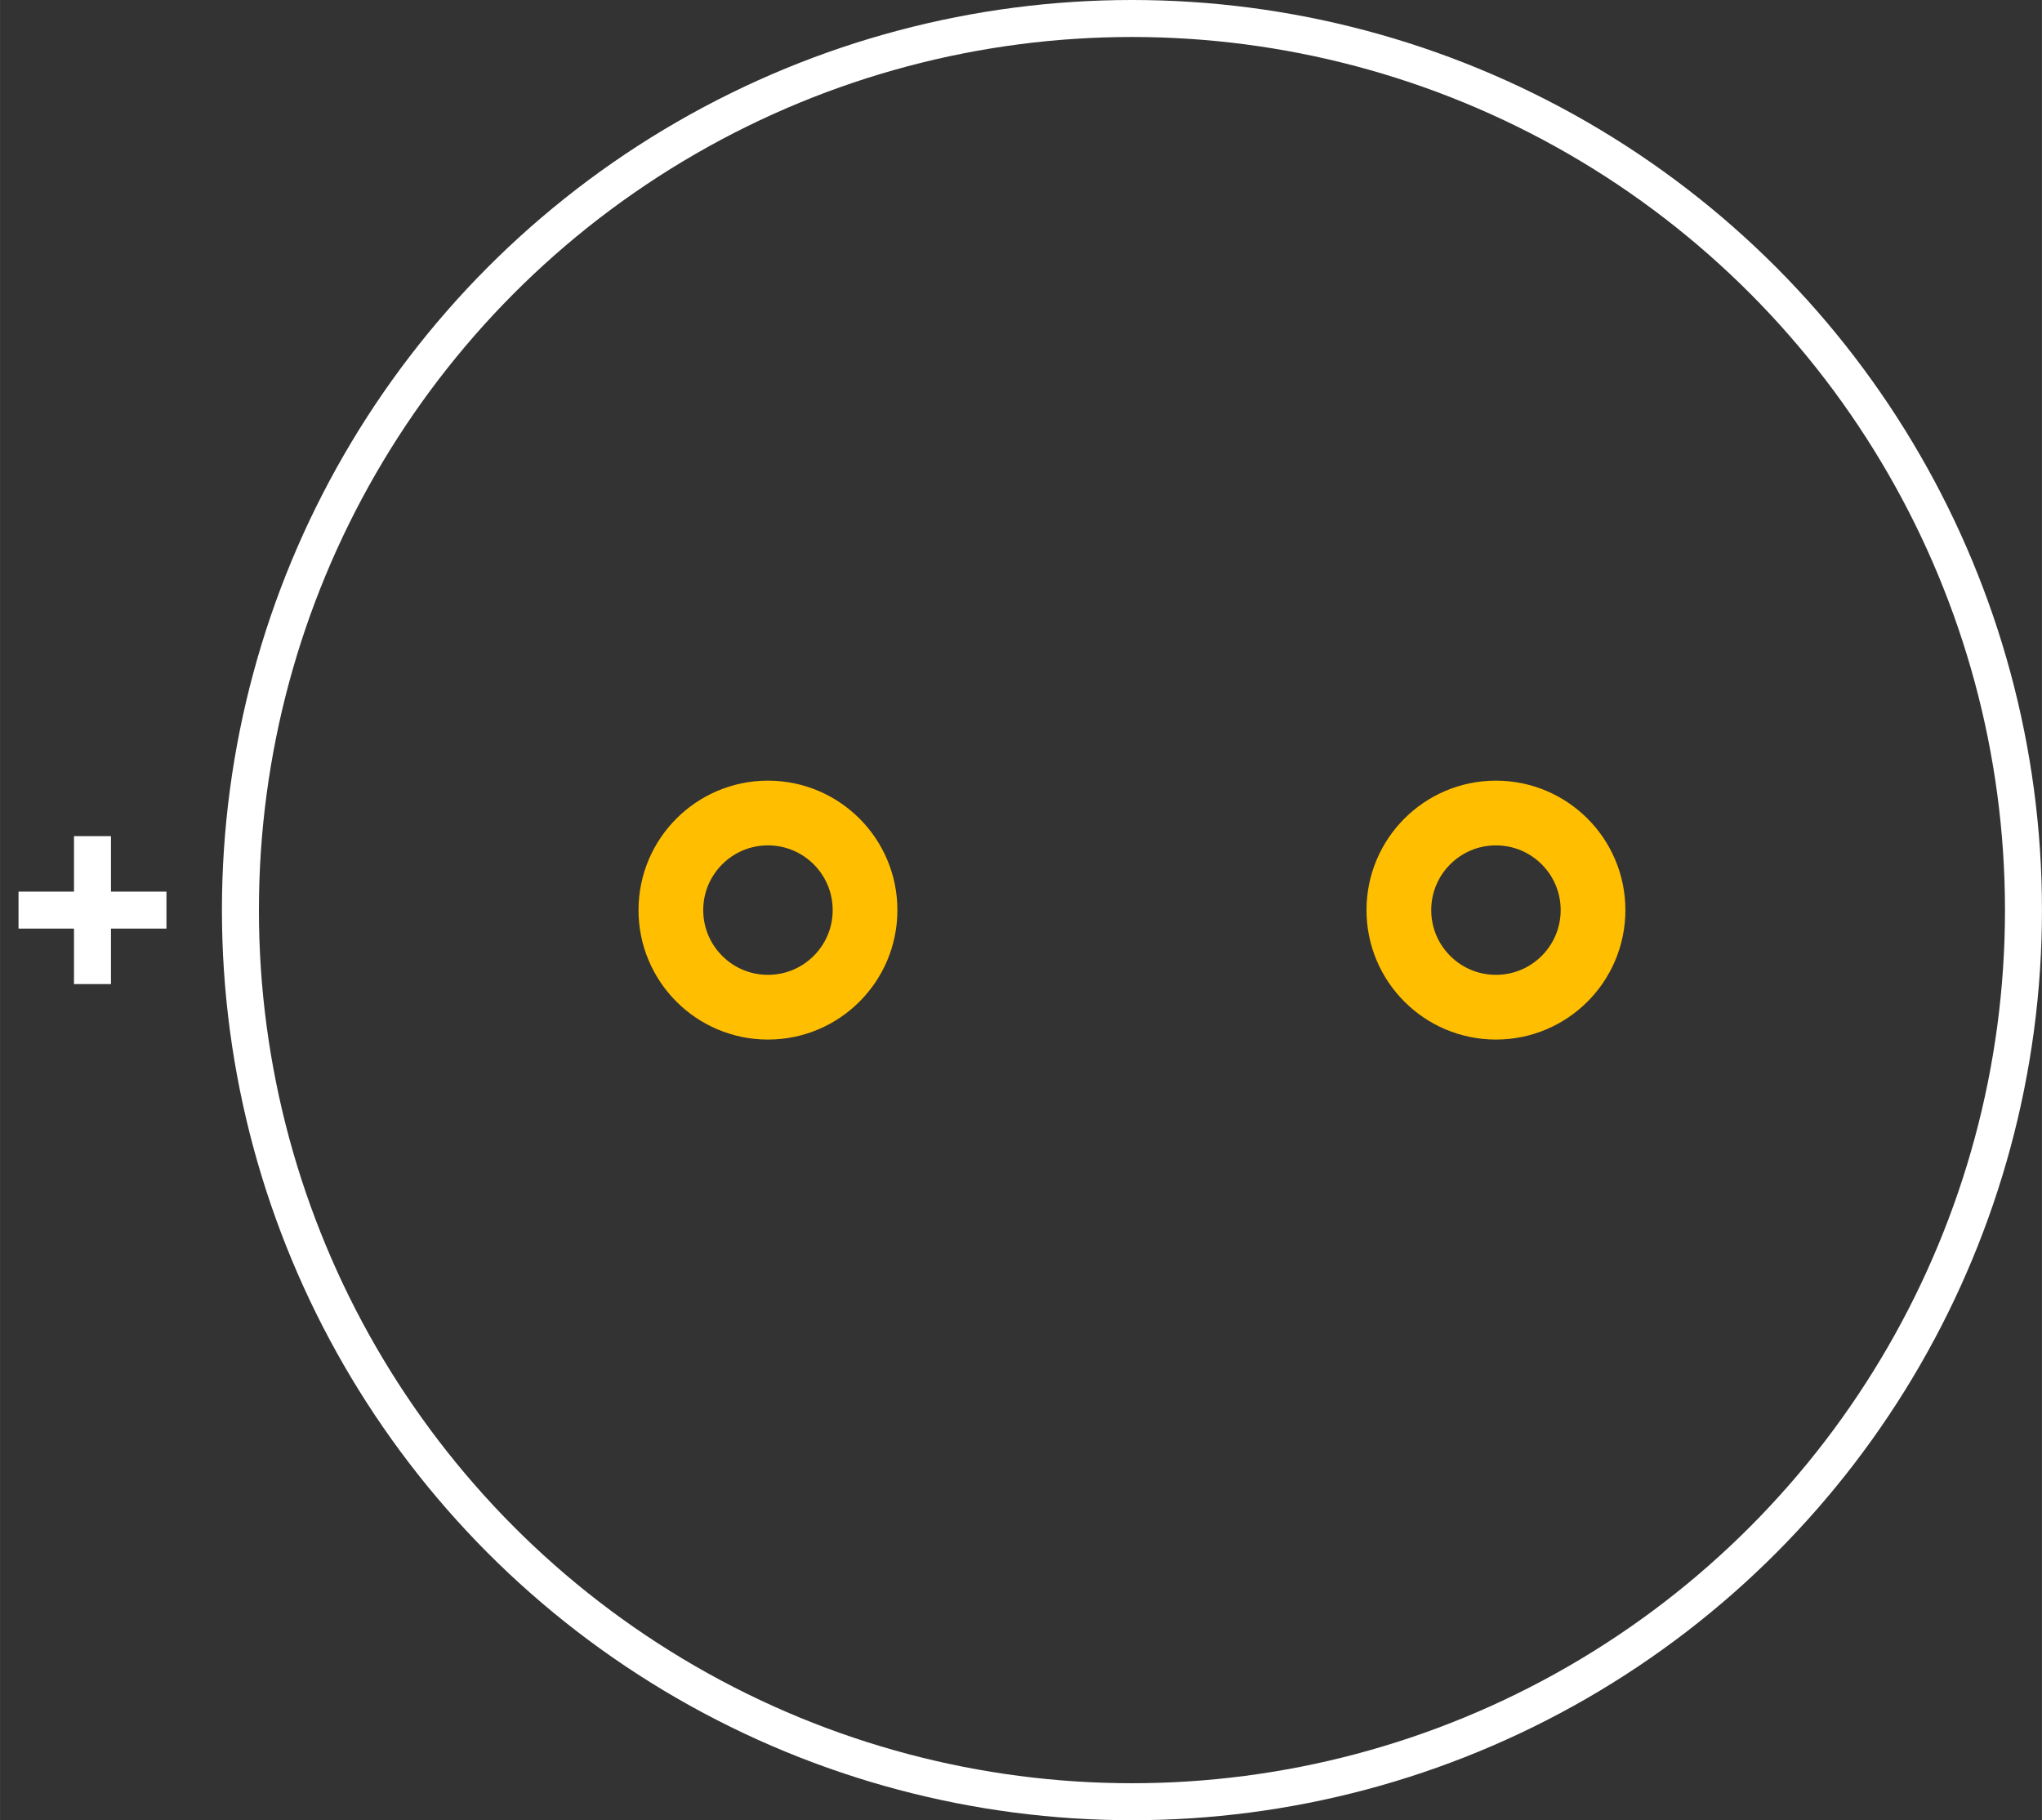 <?xml version="1.0" encoding="UTF-8" standalone="no"?> <svg xmlns:svg="http://www.w3.org/2000/svg" xmlns="http://www.w3.org/2000/svg" version="1.2" baseProfile="tiny" x="0in" y="0in" width="0.552in" height="0.492in" viewBox="0 0 55212 49212" ><rect x="0" y="0" width="55212" height="49212" fill="#333333" stroke="none"/><title>CAPPR-500P-1250D__Panasonic_M-Series-A-Type.fp</title><desc>Geda footprint file 'CAPPR-500P-1250D__Panasonic_M-Series-A-Type.fp' converted by Fritzing</desc><g id="copper0">
 <circle fill="none" cx="20764" cy="24606" connectorname="" stroke="#ffbf00" r="2625" id="connector0pin" stroke-width="1750"/>
 <circle fill="none" cx="40448" cy="24606" connectorname="" stroke="#ffbf00" r="2625" id="connector1pin" stroke-width="1750"/>
</g>
<g id="copper1"/>
<g id="silkscreen">
 <circle fill="none" cx="30606" cy="24606" stroke="white" r="24106" stroke-width="1000"/>
 <line fill="none" stroke="white" y1="24606" x1="4500" y2="24606" stroke-width="1000" x2="500"/>
 <line fill="none" stroke="white" y1="26606" x1="2500" y2="22606" stroke-width="1000" x2="2500"/>
</g>
</svg>
